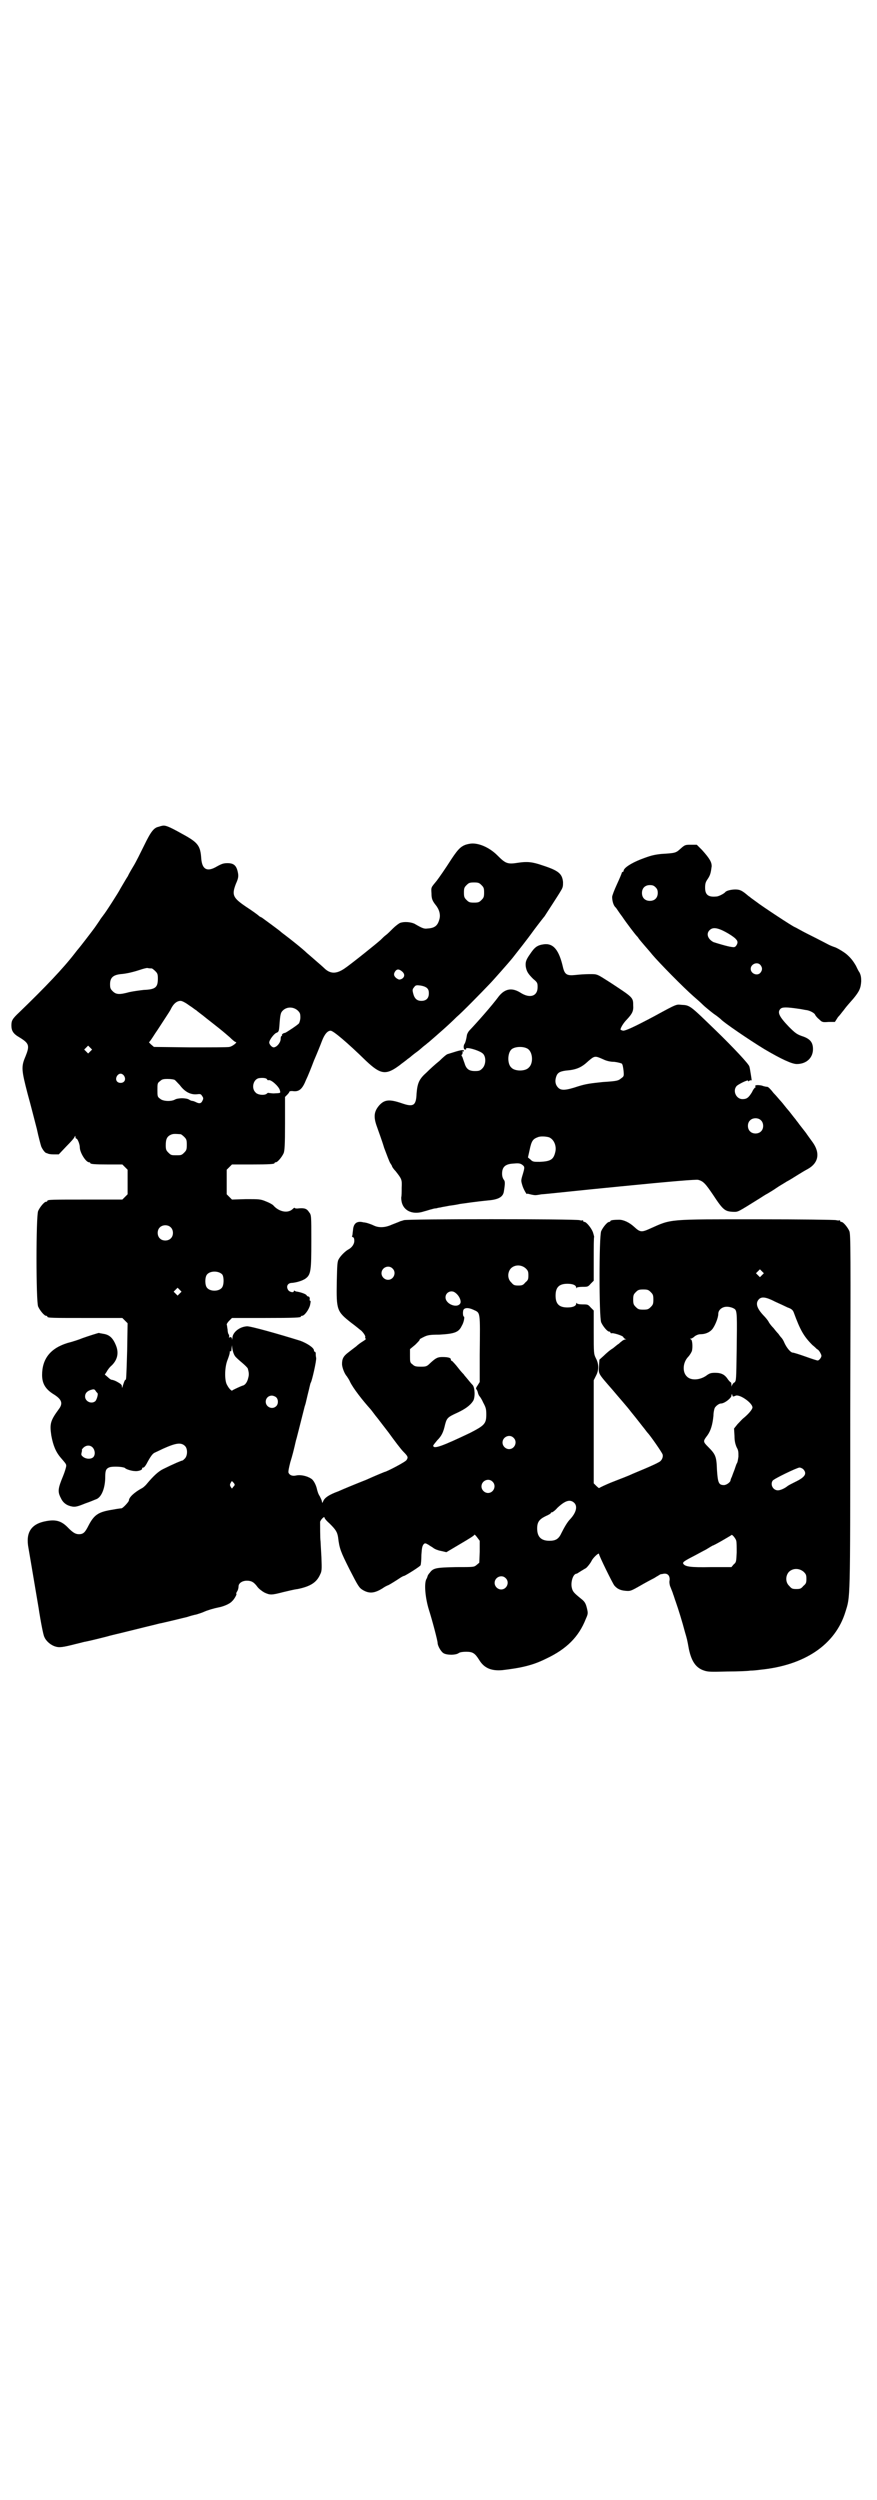 <?xml version="1.0" standalone="no"?>
<!DOCTYPE svg PUBLIC "-//W3C//DTD SVG 20010904//EN"
 "http://www.w3.org/TR/2001/REC-SVG-20010904/DTD/svg10.dtd">
<svg version="1.0" xmlns="http://www.w3.org/2000/svg"
 width="1000pt" height="2850pt" viewBox="0 0 1000 2850"
 preserveAspectRatio="xMidYMid meet">
<g transform="translate(0,2850) scale(0.5,-0.5)"
fill="#000000" stroke="none">
<path d="M369 3817 c-1 0 -4 -1 -7 -2 -11 -2 -18 -11 -33 -42 -8 -16 -19 -39
-26 -50 -6 -10 -11 -19 -11 -20 0 0 -4 -6 -8 -13 -4 -7 -9 -15 -10 -17 -2 -5
-36 -58 -38 -59 0 -1 -5 -6 -9 -13 -4 -6 -9 -13 -11 -16 -5 -7 -35 -46 -37
-48 -1 -1 -5 -6 -8 -10 -27 -35 -67 -77 -127 -135 -16 -15 -18 -19 -18 -30 0
-12 4 -19 18 -27 23 -14 24 -19 14 -44 -10 -23 -9 -31 5 -85 7 -25 16 -61 21
-80 4 -19 9 -37 10 -40 3 -7 9 -15 12 -15 1 0 2 -1 3 -1 1 -1 7 -2 13 -2 l12
0 17 18 c10 10 19 20 19 22 2 3 2 3 2 0 0 -2 1 -4 2 -4 3 0 8 -13 8 -20 0 -12
14 -34 21 -34 2 0 3 -1 3 -2 0 -2 9 -3 42 -3 l31 0 6 -6 6 -6 0 -28 0 -28 -6
-6 -6 -6 -80 0 c-80 0 -91 0 -91 -3 0 -1 -1 -2 -3 -2 -4 0 -14 -12 -18 -21 -5
-11 -5 -207 0 -218 4 -9 14 -21 18 -21 2 0 3 -1 3 -2 0 -3 11 -3 91 -3 l80 0
6 -6 6 -6 -1 -62 c-2 -65 -2 -67 -4 -67 -1 0 -3 -4 -6 -14 -1 -5 -2 -5 -2 -1
0 4 -3 6 -10 10 -5 3 -11 5 -13 5 -2 0 -6 3 -9 6 l-7 6 4 6 c2 4 7 11 12 15
13 13 16 28 10 44 -7 18 -15 26 -30 28 -4 1 -8 1 -9 2 -2 0 -24 -7 -38 -12 -7
-3 -22 -8 -34 -11 -39 -12 -58 -36 -58 -73 0 -20 8 -33 28 -45 17 -11 20 -20
10 -33 -19 -26 -21 -33 -17 -60 4 -22 10 -37 21 -50 12 -14 13 -15 13 -19 0
-3 -3 -13 -7 -23 -12 -29 -13 -36 -5 -51 5 -11 14 -17 26 -19 7 -1 12 0 29 7
12 4 23 9 26 10 12 5 20 26 20 51 0 15 2 19 11 22 9 2 29 1 34 -2 2 -3 16 -7
22 -7 7 -1 17 2 17 5 0 2 1 3 2 3 2 -1 5 3 8 8 9 17 14 24 19 26 2 1 11 5 19
9 29 13 41 15 50 6 6 -6 6 -21 0 -28 -3 -3 -5 -5 -6 -5 -2 0 -21 -8 -43 -19
-11 -5 -23 -16 -38 -34 -4 -5 -10 -10 -13 -11 -16 -9 -28 -20 -28 -27 0 -3
-14 -18 -17 -18 -1 0 -10 -1 -20 -3 -32 -5 -42 -11 -55 -36 -8 -16 -12 -20
-22 -20 -8 0 -14 4 -24 14 -15 16 -28 20 -50 16 -35 -6 -48 -26 -41 -62 1 -5
3 -18 23 -136 5 -33 11 -63 13 -66 4 -10 15 -19 25 -22 9 -3 17 -2 48 6 9 2
19 5 21 5 15 3 42 10 50 12 6 2 20 5 32 8 29 7 48 12 69 17 9 2 19 5 21 5 31
7 50 12 59 14 6 2 16 5 22 6 6 2 13 4 17 6 9 4 23 8 33 10 11 2 26 8 31 14 5
4 12 17 10 17 -1 0 0 3 2 6 2 3 3 8 3 11 0 7 8 13 19 13 10 0 16 -3 24 -14 3
-4 9 -9 16 -13 13 -6 16 -6 43 1 9 2 24 6 33 7 29 6 43 15 51 33 4 8 4 11 3
40 -1 18 -2 34 -2 36 -1 5 -1 38 -1 44 1 5 10 14 10 10 0 -2 5 -8 12 -14 14
-14 17 -19 19 -31 3 -26 6 -33 26 -73 20 -39 22 -42 30 -47 15 -9 27 -8 46 4
4 3 10 6 13 7 4 2 17 10 29 18 2 1 5 3 7 3 10 5 35 21 37 24 1 2 2 13 2 24 1
16 2 20 5 24 3 3 4 3 11 -1 4 -3 10 -6 12 -8 3 -2 10 -5 16 -6 l13 -3 32 19
c17 10 32 19 32 21 0 1 3 -2 6 -6 l6 -8 0 -25 -1 -25 -6 -5 c-6 -5 -6 -5 -47
-5 -46 -1 -52 -2 -60 -13 -3 -3 -5 -7 -5 -8 0 0 -1 -4 -3 -7 -5 -11 -2 -43 6
-69 8 -25 20 -71 20 -76 0 -6 7 -19 13 -23 7 -5 29 -5 35 0 3 2 9 3 17 3 15 0
20 -3 30 -19 11 -18 27 -25 52 -23 43 5 70 11 100 26 47 22 75 50 91 91 5 11
5 13 3 22 -3 13 -5 17 -14 24 -16 13 -19 16 -21 25 -3 13 3 32 11 32 1 0 5 3
10 6 5 3 10 6 10 6 2 0 11 11 14 17 3 7 17 20 17 16 0 -4 31 -67 35 -72 6 -7
13 -11 25 -12 11 -1 12 -1 33 11 12 7 27 15 33 18 6 4 12 7 13 8 1 1 5 1 9 2
9 1 14 -5 13 -15 -1 -4 0 -10 1 -13 5 -13 7 -17 7 -19 1 -1 3 -9 6 -17 6 -17
15 -46 21 -69 5 -17 5 -17 9 -39 6 -28 16 -43 35 -49 9 -3 16 -3 53 -2 23 0
47 1 52 2 6 0 16 1 23 2 101 10 171 57 194 132 11 36 11 15 11 455 1 368 1
405 -2 413 -4 9 -14 21 -18 21 -2 0 -3 1 -3 2 0 2 -1 2 -1 2 -1 -1 -4 -1 -8 0
-3 1 -82 2 -178 2 -207 0 -197 1 -246 -21 -20 -9 -23 -9 -37 4 -11 10 -24 16
-34 16 -12 0 -20 -1 -20 -3 0 -1 -1 -2 -3 -2 -4 0 -14 -12 -18 -21 -5 -12 -5
-196 0 -208 4 -9 14 -21 18 -21 2 0 3 -1 3 -2 0 -1 1 -2 2 -2 3 2 25 -5 27 -8
1 -2 3 -4 5 -5 3 -1 3 -1 0 -1 -2 0 -6 -2 -8 -4 -3 -2 -6 -5 -7 -6 -1 0 -7 -5
-13 -10 -7 -4 -16 -12 -21 -17 l-10 -9 -1 -15 c-1 -18 -3 -15 31 -54 15 -18
33 -38 42 -50 14 -17 26 -33 31 -39 3 -4 6 -8 7 -9 6 -6 33 -45 34 -49 2 -6
-2 -15 -9 -18 -3 -2 -16 -8 -30 -14 -14 -6 -29 -12 -33 -14 -4 -2 -22 -9 -40
-16 -18 -7 -32 -14 -33 -15 0 0 -3 2 -6 5 l-6 6 0 118 0 117 5 10 c7 13 7 27
0 40 -5 10 -5 12 -5 60 l0 49 -7 7 c-6 7 -7 7 -19 7 -7 0 -12 1 -13 3 0 1 -1
1 -1 -1 0 -6 -8 -9 -20 -9 -19 0 -27 8 -27 27 0 19 8 27 27 27 12 0 20 -3 20
-9 0 -2 1 -2 1 0 1 1 6 2 13 2 12 0 13 0 19 7 l7 7 0 49 c0 28 0 50 1 51 0 0
-1 5 -3 11 -4 10 -15 23 -19 23 -2 0 -3 1 -3 2 0 2 -1 2 -1 2 -1 -1 -4 -1 -7
0 -10 3 -394 3 -401 0 -3 -1 -6 -2 -7 -2 -2 -1 -7 -3 -20 -8 -15 -7 -30 -8
-42 -2 -4 2 -10 4 -13 5 -3 1 -8 2 -10 2 -15 4 -23 -2 -24 -18 -1 -6 -1 -12
-2 -13 -1 -1 0 -2 2 -3 2 0 3 -4 3 -8 0 -8 -6 -16 -14 -20 -7 -4 -17 -14 -21
-21 -4 -6 -4 -13 -5 -53 -1 -64 0 -67 33 -93 11 -8 20 -16 23 -18 5 -5 10 -12
9 -15 -1 -2 0 -3 1 -3 2 0 -1 -3 -6 -6 -5 -3 -12 -8 -16 -12 -4 -3 -12 -9 -17
-13 -12 -9 -15 -15 -15 -27 0 -8 6 -23 11 -28 1 -2 5 -7 7 -12 7 -15 29 -43
47 -63 1 -1 4 -5 7 -9 3 -4 6 -8 7 -9 1 -1 13 -17 27 -35 13 -18 28 -38 34
-44 11 -11 11 -13 7 -19 -2 -4 -46 -27 -50 -27 0 0 -20 -8 -42 -18 -23 -9 -52
-21 -63 -26 -22 -8 -32 -15 -35 -23 l-2 -4 -1 4 c0 2 -3 8 -5 12 -3 4 -5 11
-6 15 -2 10 -8 22 -14 25 -9 6 -24 9 -33 7 -9 -2 -15 0 -18 6 -1 3 1 12 4 24
5 16 8 28 13 50 1 2 9 35 20 78 1 2 3 10 5 19 2 9 5 20 6 25 1 4 2 9 3 10 3 6
13 50 12 56 -1 4 -1 9 -1 11 0 1 -1 3 -2 3 -1 0 -2 1 -2 3 0 6 -15 16 -31 22
-48 15 -115 34 -122 33 -17 -1 -33 -14 -33 -27 -1 -5 -1 -5 -1 -1 -1 3 -2 4
-5 3 -1 -1 -2 -1 -2 0 1 1 1 3 0 6 -2 2 -3 8 -3 12 -1 4 -1 9 -2 11 0 2 3 6 6
9 l6 6 73 0 c73 0 84 1 84 3 0 1 1 2 3 2 5 0 15 13 18 24 1 5 2 10 1 10 -1 0
-2 1 -2 2 1 4 0 8 -3 8 -1 0 -3 1 -4 3 -1 2 -10 6 -21 8 -2 0 -5 1 -6 2 -1 1
-2 0 -2 -1 0 -4 -10 -2 -13 3 -5 8 -1 16 9 16 11 1 24 5 31 10 12 9 13 18 13
86 0 57 0 59 -5 65 -5 8 -10 10 -23 9 -6 -1 -10 0 -10 1 0 1 -2 0 -5 -3 -11
-10 -31 -6 -44 9 -2 2 -9 6 -17 9 -12 5 -15 5 -45 5 l-32 -1 -6 6 -6 6 0 28 0
28 6 6 6 6 43 0 c44 0 54 1 54 3 0 1 1 2 3 2 4 0 14 12 18 21 2 6 3 17 3 68
l0 60 5 5 c3 3 5 6 5 7 0 1 4 2 10 1 13 -1 20 6 28 26 4 8 12 28 18 44 7 16
15 36 18 44 6 16 13 24 20 24 6 0 38 -27 81 -69 33 -31 45 -33 76 -10 6 5 15
11 18 14 3 2 7 5 8 6 1 1 7 6 14 11 7 5 14 12 17 14 3 2 7 6 10 8 23 20 45 39
63 57 13 11 56 55 76 76 6 6 44 49 52 59 14 18 31 39 49 64 12 16 23 30 24 31
3 5 32 49 37 58 5 8 5 11 5 20 -2 19 -10 26 -47 38 -23 8 -35 9 -55 6 -25 -4
-29 -2 -48 17 -19 19 -46 30 -64 26 -17 -3 -24 -10 -40 -34 -16 -25 -28 -42
-34 -50 -13 -16 -13 -14 -12 -29 0 -12 2 -17 10 -27 8 -10 11 -22 8 -32 -4
-15 -11 -20 -27 -21 -8 -1 -11 0 -30 11 -9 4 -23 5 -32 2 -3 -1 -11 -7 -17
-13 -6 -6 -13 -13 -16 -15 -3 -2 -8 -7 -12 -11 -10 -9 -66 -54 -82 -65 -19
-13 -33 -13 -47 1 -2 2 -10 9 -17 15 -7 6 -17 15 -22 19 -9 9 -38 32 -50 41
-4 3 -8 6 -9 7 -4 4 -40 30 -44 33 -3 1 -6 3 -8 5 -1 1 -13 10 -27 19 -31 21
-34 27 -24 53 5 11 6 16 5 23 -3 18 -9 24 -24 24 -9 0 -13 -1 -27 -9 -20 -11
-31 -5 -33 19 -2 30 -7 37 -44 57 -32 18 -39 20 -46 18z m729 -135 c5 -5 6 -7
6 -17 0 -10 -1 -12 -6 -17 -5 -5 -7 -6 -17 -6 -10 0 -12 1 -17 6 -5 5 -6 7 -6
17 0 10 1 12 6 17 5 5 7 6 17 6 10 0 12 -1 17 -6z m-752 -190 c1 0 5 -3 8 -6
5 -5 6 -7 6 -17 0 -20 -5 -25 -32 -26 -9 -1 -24 -3 -33 -5 -22 -6 -30 -6 -38
2 -5 5 -6 7 -6 16 0 15 7 21 24 23 15 1 33 6 45 10 6 2 13 4 16 4 4 -1 8 -1
10 -1z m571 -7 c7 -6 6 -13 -1 -17 -5 -2 -6 -2 -11 1 -7 5 -8 10 -4 16 4 6 9
6 16 0z m57 -38 c3 -3 4 -6 4 -12 0 -11 -6 -17 -17 -17 -10 0 -16 5 -19 18 -2
8 -1 9 3 14 3 4 5 4 14 3 6 -1 12 -3 15 -6z m-543 -39 c8 -5 15 -11 16 -11 1
-1 6 -5 10 -8 4 -3 8 -6 9 -7 1 -1 9 -7 19 -15 23 -18 25 -20 39 -32 6 -6 12
-11 14 -11 4 0 -8 -10 -15 -11 -3 -1 -43 -1 -89 -1 l-83 1 -7 6 c-3 3 -5 5 -4
5 1 0 7 9 14 20 7 10 17 26 23 35 6 9 11 17 12 19 6 13 14 20 23 20 3 0 11 -4
19 -10z m248 -12 c5 -5 6 -7 6 -16 0 -5 -2 -11 -3 -13 -3 -4 -29 -21 -32 -22
-4 0 -8 -4 -7 -5 1 -1 0 -2 -1 -2 -1 0 -2 -3 -2 -7 0 -8 -9 -19 -16 -19 -4 0
-10 7 -10 11 0 6 11 20 16 22 5 2 6 3 7 14 2 29 3 32 8 37 9 9 24 9 34 0z
m-473 -93 l-5 -5 -4 4 -5 5 4 4 5 5 4 -4 5 -5 -4 -4z m77 -56 c5 -8 1 -16 -8
-16 -9 0 -13 8 -8 16 2 3 5 5 8 5 3 0 6 -2 8 -5z m326 -8 c1 -2 2 -2 3 -2 5 3
23 -13 26 -22 2 -8 3 -7 -14 -8 -4 0 -9 1 -11 1 -1 1 -3 0 -4 -1 -4 -5 -21 -4
-26 2 -11 10 -5 32 9 33 8 1 16 0 17 -3z m-211 -1 c2 -1 7 -7 12 -12 11 -15
24 -22 38 -21 9 1 10 1 13 -4 3 -4 3 -6 1 -10 -3 -7 -7 -8 -15 -4 -4 2 -7 3
-9 3 -1 0 -4 1 -7 3 -3 2 -10 3 -16 3 -5 0 -13 -1 -16 -3 -9 -5 -28 -4 -34 2
-6 4 -6 6 -6 20 0 14 0 16 6 20 4 4 7 5 17 5 7 0 14 -1 16 -2z m14 -124 c1 0
5 -3 8 -6 5 -5 6 -7 6 -18 0 -11 -1 -13 -6 -18 -6 -6 -7 -6 -18 -6 -11 0 -12
0 -18 6 -5 5 -6 7 -6 17 0 14 3 20 12 24 5 2 8 2 22 1z m-23 -212 c7 -6 7 -19
1 -25 -6 -7 -19 -7 -25 -1 -7 6 -7 19 -1 25 6 7 19 7 25 1z m810 -94 c5 -5 6
-7 6 -16 0 -9 -1 -11 -7 -16 -5 -6 -7 -7 -16 -7 -9 0 -11 1 -16 7 -9 8 -9 23
-1 32 9 9 24 9 34 0z m-304 0 c10 -9 3 -26 -10 -26 -8 0 -15 7 -15 15 0 13 16
20 25 11z m843 -15 l-5 -5 -4 4 -5 5 4 4 5 5 4 -4 5 -5 -4 -4z m-1231 1 c4 -6
4 -24 -1 -30 -7 -9 -27 -9 -34 0 -5 6 -5 24 0 30 7 9 27 9 35 0z m-97 -43 l-5
-5 -4 4 -5 5 4 4 5 5 4 -4 5 -5 -4 -4z m1074 3 c5 -5 6 -7 6 -17 0 -10 -1 -12
-6 -17 -5 -5 -7 -6 -17 -6 -10 0 -12 1 -17 6 -5 5 -6 7 -6 17 0 10 1 12 6 17
5 5 7 6 17 6 10 0 12 -1 17 -6z m-445 -2 c8 -6 13 -17 11 -23 -6 -13 -34 -3
-34 13 0 12 14 18 23 10z m729 -20 c9 -4 22 -10 28 -13 9 -3 12 -6 14 -11 15
-41 23 -55 43 -75 4 -3 8 -7 10 -9 3 -1 6 -5 8 -9 3 -6 3 -7 0 -12 -2 -3 -5
-5 -6 -5 -2 0 -14 4 -28 9 -14 5 -27 9 -29 9 -5 0 -14 11 -19 22 -2 5 -5 10
-7 12 -2 2 -5 6 -7 9 -3 3 -8 9 -11 13 -4 4 -9 10 -11 14 -2 4 -8 11 -12 15
-15 16 -19 28 -10 37 6 6 16 5 37 -6z m-92 -17 c5 -5 5 -16 4 -92 -1 -70 -1
-71 -5 -75 -3 -1 -5 -5 -6 -7 0 -3 -1 -3 -1 2 0 3 -1 5 -1 5 -1 0 -4 3 -7 7
-7 11 -15 15 -29 15 -10 0 -13 -1 -21 -7 -15 -10 -35 -11 -44 -1 -10 10 -9 31
3 44 4 4 8 11 9 14 2 9 1 24 -2 26 -3 2 -3 2 0 2 1 0 5 2 8 5 4 3 9 5 14 5 10
0 20 4 26 11 6 7 14 26 14 35 0 8 6 14 14 16 8 2 19 -1 24 -5z m-597 -1 c17
-8 16 -1 15 -103 l0 -62 -5 -8 c-3 -4 -4 -7 -3 -8 1 -1 3 -4 4 -9 1 -4 3 -7 4
-8 1 -1 5 -7 8 -14 6 -11 7 -15 7 -27 0 -21 -4 -25 -37 -42 -63 -30 -84 -38
-84 -29 0 1 4 6 9 12 10 10 14 18 18 36 4 15 6 17 28 27 17 8 29 16 36 27 5 8
4 30 -1 36 -3 3 -8 9 -12 14 -4 5 -8 9 -8 10 -1 1 -7 7 -13 15 -6 8 -13 15
-14 16 -2 0 -3 2 -3 4 0 3 -6 5 -19 5 -11 0 -15 -2 -28 -14 -8 -8 -10 -8 -22
-8 -11 0 -14 1 -18 5 -6 4 -6 6 -6 20 l0 15 12 10 c6 6 11 11 10 12 0 1 4 3
10 6 8 4 14 5 35 5 34 2 44 5 51 20 5 8 7 21 5 21 -3 1 -3 15 0 17 4 4 12 3
21 -1z m-543 -106 c2 -3 10 -10 16 -15 6 -5 12 -11 13 -13 3 -10 3 -15 1 -22
-2 -9 -7 -16 -12 -17 -4 -1 -23 -10 -24 -11 -1 -3 -8 4 -12 12 -6 9 -6 38 0
55 5 13 6 17 6 21 0 1 1 2 2 1 1 -1 2 2 2 6 l1 8 1 -9 c1 -5 3 -12 6 -16z
m-314 -84 c3 -2 -2 -17 -5 -19 -9 -7 -23 0 -23 11 0 7 4 12 13 15 7 2 8 2 11
-2 1 -2 3 -4 4 -5z m1450 -8 c1 0 4 1 6 2 10 3 38 -17 38 -27 0 -4 -8 -14 -20
-24 -3 -2 -9 -9 -14 -14 l-8 -10 1 -17 c0 -12 2 -19 5 -26 4 -7 4 -10 4 -21
-1 -7 -2 -14 -4 -16 -1 -2 -3 -8 -5 -14 -2 -5 -5 -13 -6 -16 -2 -4 -3 -7 -3
-8 0 -4 -9 -11 -15 -11 -12 0 -14 5 -16 35 -1 30 -3 35 -20 52 -12 12 -12 13
-2 26 8 11 12 25 14 45 0 8 2 16 3 18 3 5 10 10 14 10 8 0 22 11 24 17 0 4 1
5 2 3 0 -2 1 -4 2 -4z m-1042 -2 c5 -5 5 -15 0 -20 -9 -9 -24 -2 -24 10 0 8 6
14 14 14 3 0 8 -2 10 -4z m541 -92 c10 -9 3 -26 -10 -26 -8 0 -15 7 -15 15 0
13 16 20 25 11z m-960 -22 c6 -6 7 -18 1 -23 -5 -4 -15 -4 -22 1 -5 4 -5 5 -4
10 1 3 1 6 1 6 -1 0 0 2 3 5 6 6 15 7 21 1z m1621 -50 c9 -10 4 -18 -19 -29
-8 -4 -16 -8 -18 -10 -5 -4 -15 -9 -21 -9 -11 0 -18 13 -12 22 2 4 54 29 61
30 3 0 7 -2 9 -4z m-709 -28 c10 -9 3 -26 -10 -26 -8 0 -15 7 -15 15 0 13 16
20 25 11z m-590 -3 c3 -4 3 -5 -1 -9 l-3 -4 -3 4 c-2 4 -2 5 0 9 2 3 3 5 3 4
0 0 2 -2 4 -4z m776 -45 c9 -8 5 -23 -9 -38 -6 -6 -13 -18 -20 -32 -6 -13 -13
-17 -27 -17 -19 0 -28 9 -28 28 0 15 5 21 19 28 7 3 12 6 12 7 0 1 1 2 3 2 1
0 7 4 12 10 18 17 29 20 38 12z m370 -87 c1 -3 1 -15 1 -27 -1 -21 -1 -22 -7
-27 l-5 -6 -46 0 c-48 -1 -60 1 -64 8 -1 3 1 5 18 14 10 5 26 14 34 18 8 5 15
9 15 9 3 0 42 23 43 24 1 3 10 -8 11 -13z m154 -71 c5 -5 6 -7 6 -16 0 -9 -1
-11 -7 -16 -5 -6 -7 -7 -16 -7 -9 0 -11 1 -16 7 -9 8 -9 23 -1 32 9 9 24 9 34
0z m-680 -14 c10 -9 3 -26 -10 -26 -8 0 -15 7 -15 15 0 13 16 20 25 11z"/>
<path d="M1552 3765 c-11 -10 -12 -10 -44 -12 -18 -2 -25 -4 -46 -12 -23 -9
-40 -20 -40 -27 0 -1 -1 -2 -2 -2 -1 0 -2 -1 -2 -2 0 -1 -5 -13 -11 -26 -6
-13 -11 -26 -11 -29 0 -9 3 -20 8 -24 2 -2 8 -12 15 -21 10 -15 30 -41 33 -44
1 -1 3 -3 4 -5 2 -3 8 -10 14 -17 6 -7 14 -16 17 -20 16 -19 72 -76 95 -96 7
-6 16 -14 21 -19 4 -4 15 -13 24 -20 9 -6 16 -12 17 -13 6 -7 63 -46 99 -68
39 -23 63 -34 74 -34 22 0 37 14 37 34 0 16 -7 24 -26 30 -11 4 -15 7 -29 21
-22 23 -27 33 -19 41 4 4 14 4 41 0 8 -1 16 -3 18 -3 8 -1 19 -7 20 -11 1 -2
5 -7 9 -10 7 -7 8 -7 22 -6 l14 0 7 11 c5 5 9 11 10 12 1 1 4 5 7 9 3 4 11 13
18 21 14 17 17 24 18 40 0 9 -1 14 -4 20 -3 4 -6 11 -8 15 -7 12 -12 18 -21
26 -7 6 -24 16 -29 17 -3 1 -8 3 -12 5 -4 2 -17 9 -29 15 -12 6 -28 14 -35 18
-7 4 -13 7 -13 7 -3 0 -77 49 -87 57 -3 2 -8 6 -11 8 -3 2 -6 5 -8 6 -14 12
-19 15 -30 15 -10 0 -21 -3 -23 -6 -2 -3 -15 -10 -20 -10 -19 -2 -26 4 -26 20
0 9 1 13 6 20 6 9 7 14 9 29 0 9 -4 17 -22 37 l-12 12 -13 0 c-13 0 -14 0 -24
-9z m-57 -88 c4 -4 5 -7 5 -13 0 -11 -7 -18 -18 -18 -11 0 -18 7 -18 18 0 11
7 18 18 18 6 0 9 -1 13 -5z m147 -96 c13 -5 32 -17 36 -22 5 -5 5 -9 1 -15 -3
-4 -5 -4 -11 -3 -9 1 -35 9 -41 11 -13 7 -17 19 -9 27 6 6 13 6 24 2z m92 -81
c5 -6 5 -12 0 -18 -7 -8 -22 -2 -22 9 0 11 15 17 22 9z"/>
<path d="M1240 3547 c-15 -2 -21 -7 -31 -22 -10 -14 -11 -19 -10 -29 2 -11 5
-16 17 -28 10 -8 10 -10 10 -19 0 -20 -17 -26 -38 -13 -20 13 -36 10 -50 -7
-17 -23 -50 -60 -67 -78 -3 -3 -5 -7 -6 -10 -2 -13 -4 -18 -5 -20 -4 -5 -3
-13 0 -14 2 0 4 0 3 1 -4 7 32 -3 39 -11 7 -8 6 -25 -2 -33 -5 -5 -7 -6 -17
-6 -14 0 -20 5 -24 19 -2 5 -4 12 -5 14 -2 2 -2 4 0 5 1 2 1 4 1 6 -1 2 -1 2
1 1 1 -1 2 0 2 1 0 3 -7 2 -20 -2 -6 -2 -13 -4 -16 -5 -3 0 -12 -8 -20 -16 -9
-7 -22 -19 -29 -26 -17 -15 -21 -24 -23 -48 -1 -28 -7 -32 -35 -22 -27 9 -38
8 -50 -5 -12 -14 -14 -26 -5 -50 3 -9 11 -30 16 -47 6 -16 12 -32 14 -35 2 -3
4 -6 4 -7 0 -1 3 -6 8 -11 14 -18 15 -19 14 -38 0 -9 0 -19 -1 -22 0 -2 0 -8
2 -14 6 -18 26 -26 50 -18 8 2 16 5 18 5 2 1 7 2 10 2 3 1 8 2 10 2 2 1 11 2
20 4 9 1 20 3 24 4 42 6 55 7 64 8 24 2 34 8 36 20 3 18 3 24 0 27 -2 3 -4 7
-4 14 0 15 7 22 25 23 11 1 15 1 20 -2 7 -5 7 -6 2 -23 -4 -13 -4 -14 -1 -24
2 -8 11 -24 11 -20 0 1 3 0 7 -1 4 -1 9 -2 12 -2 2 0 9 1 14 2 6 0 87 9 180
18 121 12 172 16 177 15 12 -3 17 -9 34 -34 23 -35 27 -38 46 -39 12 0 8 -2
61 31 6 4 14 9 18 11 3 2 12 7 19 12 7 5 18 11 24 15 6 3 17 10 25 15 8 5 18
11 22 13 26 14 30 37 12 62 -5 7 -11 15 -13 18 -1 2 -6 8 -9 12 -3 4 -8 10
-10 13 -2 3 -5 6 -6 8 -1 1 -8 10 -15 19 -8 9 -16 20 -19 23 -3 3 -10 12 -17
19 -6 8 -12 14 -14 14 -2 0 -8 1 -13 3 -11 2 -17 1 -14 -3 1 -2 1 -2 0 -1 -1
0 -5 -4 -8 -11 -8 -13 -12 -16 -22 -16 -14 0 -23 19 -13 30 4 4 26 15 26 12 0
-2 1 -2 3 0 1 1 3 1 4 1 2 -2 1 2 -1 15 -1 6 -2 13 -3 16 0 5 -39 46 -75 81
-61 59 -60 59 -80 60 -12 1 -9 3 -62 -26 -47 -25 -65 -33 -71 -33 -4 1 -6 2
-6 3 1 5 7 15 15 23 12 13 15 19 14 32 0 18 -1 18 -51 51 -33 21 -30 20 -49
20 -9 0 -24 -1 -32 -2 -19 -2 -24 1 -28 17 -9 40 -22 56 -44 53z m-37 -238
c12 -7 14 -33 3 -43 -8 -9 -32 -9 -40 0 -9 8 -9 32 0 41 7 7 27 8 37 2z m172
-24 c8 -4 17 -6 26 -6 8 -1 15 -3 17 -4 2 -2 3 -8 4 -16 1 -13 1 -13 -6 -18
-6 -5 -9 -6 -41 -8 -28 -3 -38 -4 -57 -10 -27 -9 -38 -10 -45 -3 -6 6 -8 14
-5 24 3 10 8 13 22 15 25 2 36 7 52 22 14 12 15 12 33 4z m360 -139 c7 -6 7
-19 1 -25 -6 -7 -19 -7 -25 -1 -7 6 -7 19 -1 25 6 7 19 7 25 1z m-483 -39 c12
-5 18 -21 14 -35 -4 -16 -11 -20 -35 -21 -14 0 -16 0 -21 5 l-6 5 4 18 c4 19
7 24 18 28 6 3 19 2 26 0z"/>
</g>
</svg>
